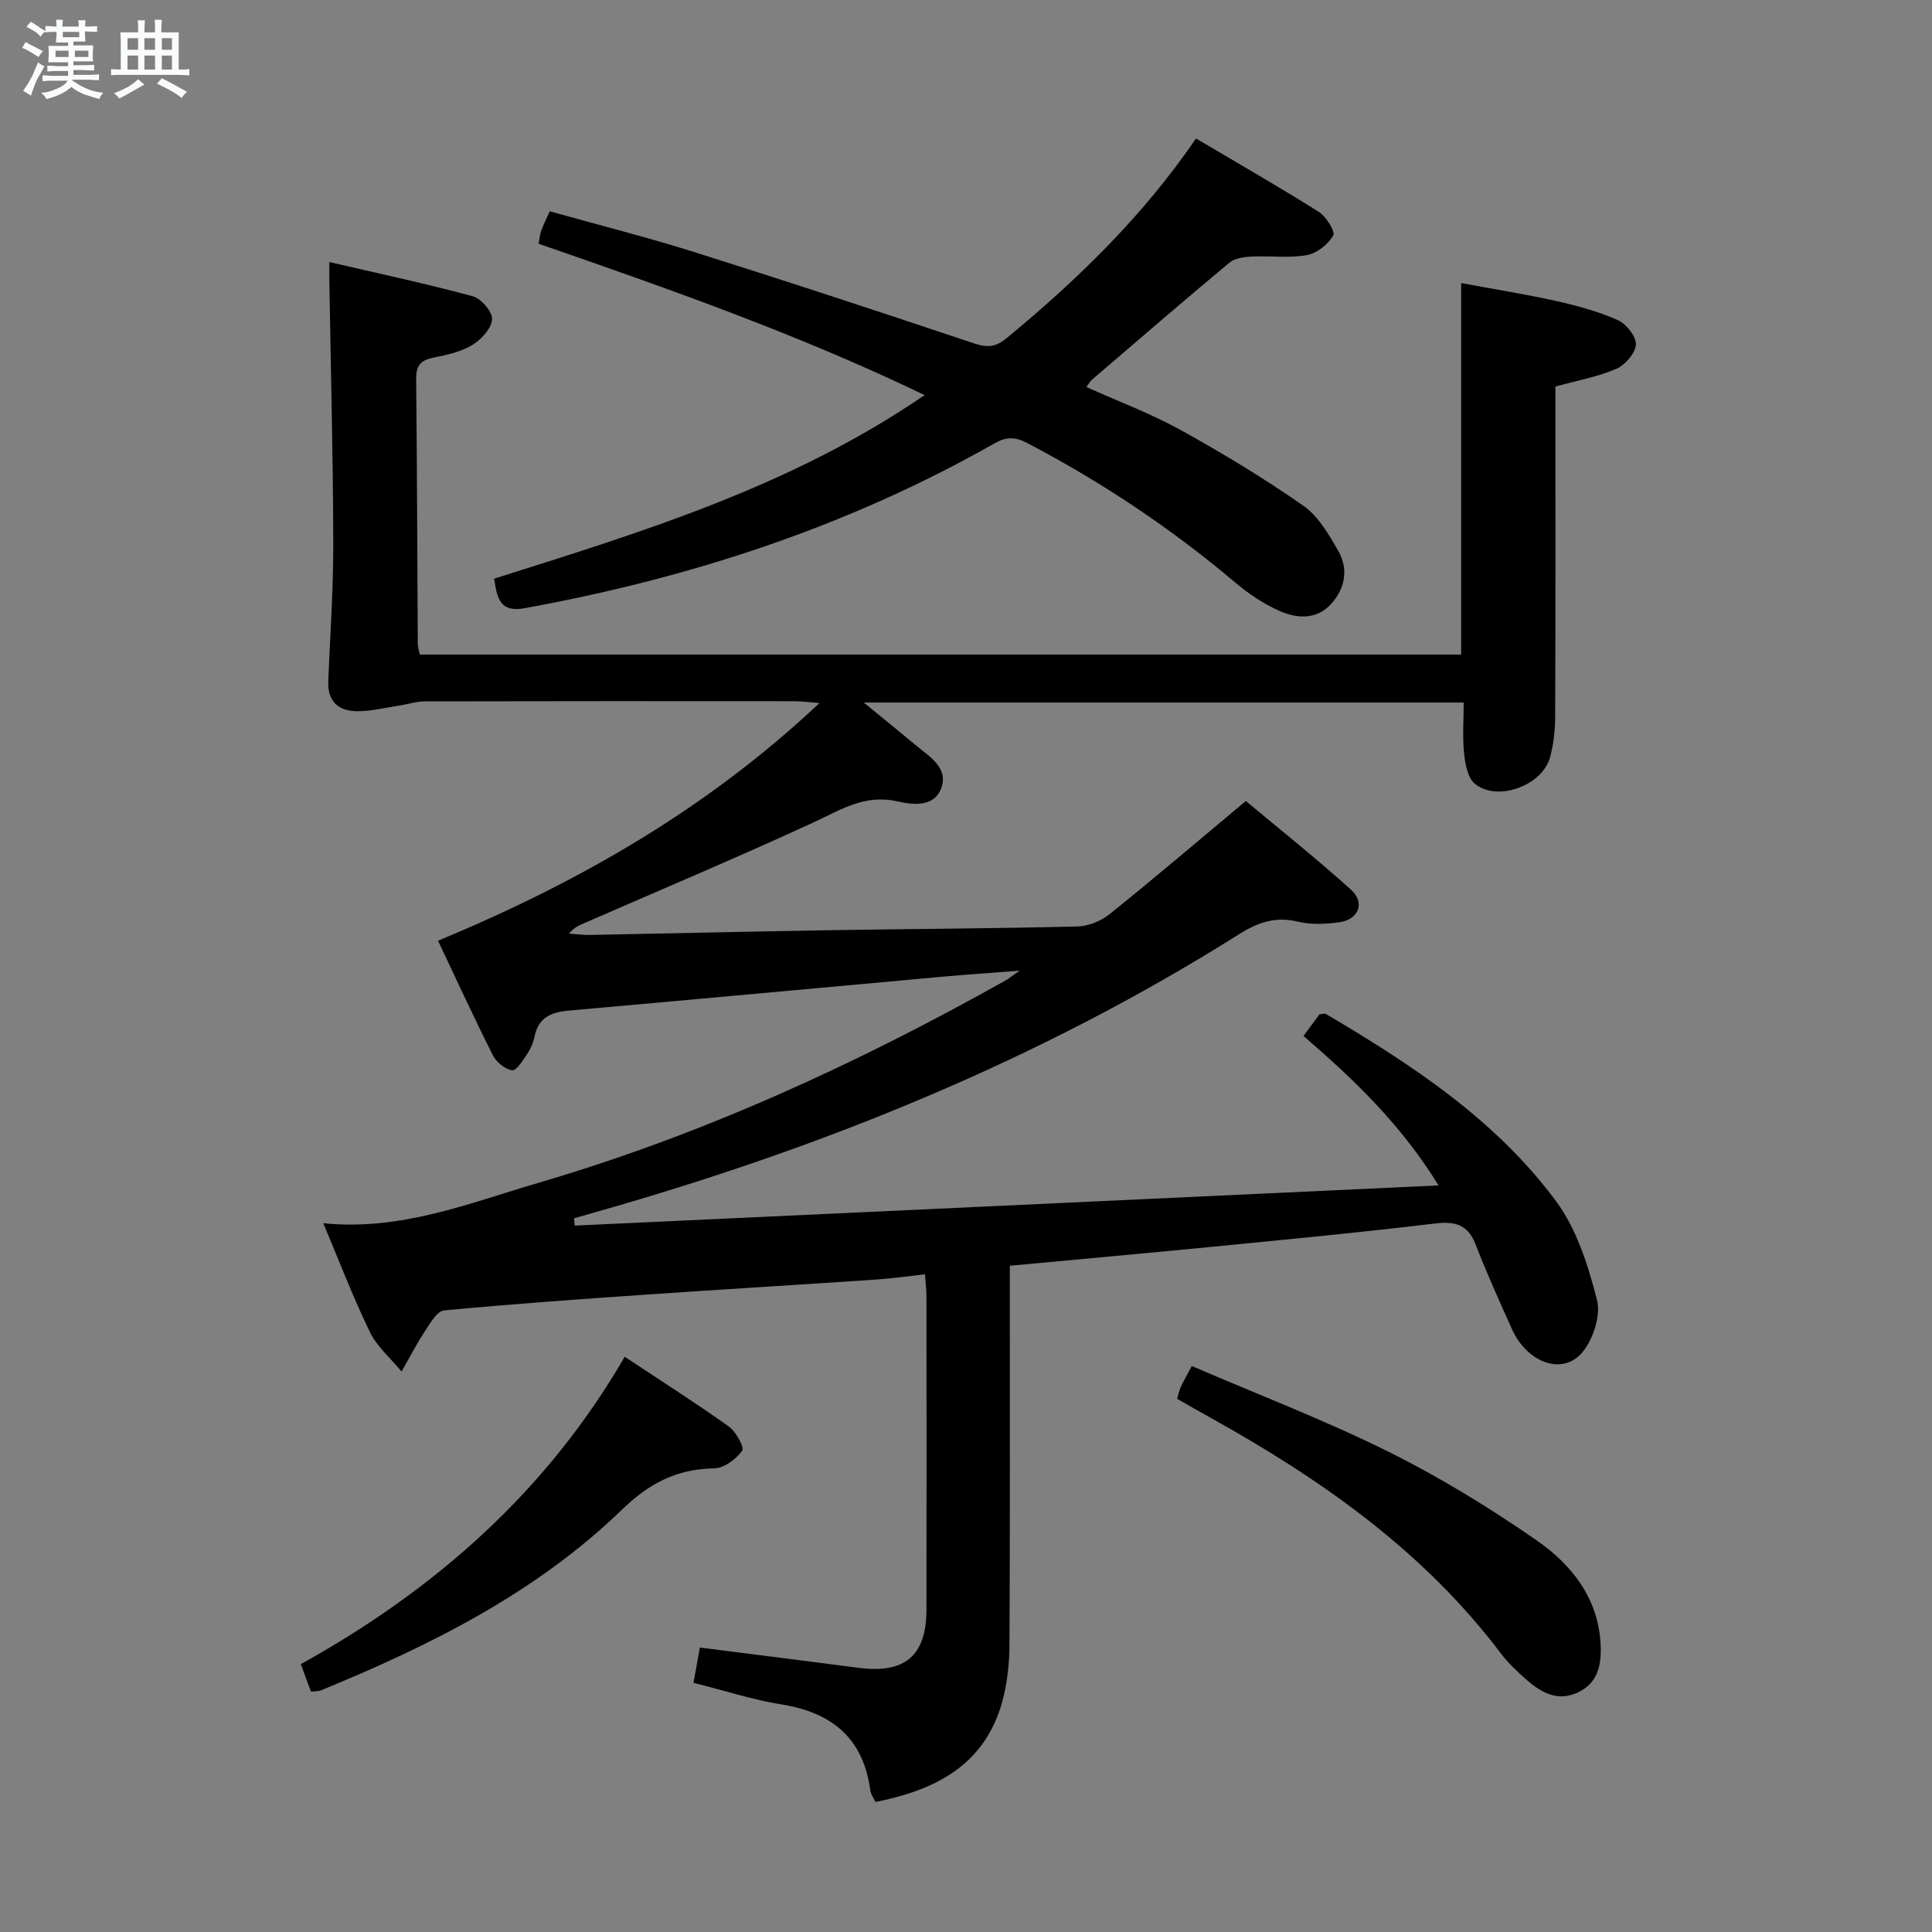 <svg enable-background="new 0 0 400 400" viewBox="0 0 400 400" xmlns="http://www.w3.org/2000/svg"><rect x="0" y="0" width="400" height="400" fill="#808080" stroke="none"/><path d="m6.8 9.5c.6.3 1.3.7 2.1 1.1-.4.4-.7.8-.9 1.2-.7-.4-1.3-.8-1.8-1.1s-1.1-.6-1.6-.8c.2-.4.5-.8.7-1.2.4.2.8.5 1.5.8zm.9 6.9c-.3.6-.5 1.1-.7 1.7s-.4 1.1-.6 1.7c-.6-.4-1.1-.7-1.6-1 .7-1 1.2-1.8 1.5-2.4.3-.5.6-1.1.8-1.7.3-.6.5-1.2.8-1.8.3.3.8.6 1.3.8-.7 1.3-1.2 2.2-1.5 2.7zm.1-11c.4.3 1 .7 1.7 1.1-.5.2-.8.6-1.1 1.1-.5-.6-1-1-1.4-1.2s-.9-.6-1.5-.8c.2-.4.5-.7.9-1.1.5.3.9.6 1.4.9zm10.5 13.1c1 .4 2 .6 3.1.7-.4.4-.7.8-.8 1.3-.9-.2-1.9-.6-3-.9-1-.4-2-.9-2.8-1.6-.5.4-1.1.9-1.9 1.3s-1.9.9-3.3 1.2c-.1-.3-.5-.8-1.1-1.3 1 0 2.1-.3 3.2-.8 1.2-.5 1.9-1 2.3-1.7h-3.2c-.4 0-1 0-2 .1v-1.2c1 0 1.7.1 2 .1h3.3v-1h-2.3c-.2 0-.9 0-2 .1v-1.2c1.2 0 1.9.1 2 .1h2.3v-.8h-4.1c0-.7.1-1.2.1-1.6 0-.5 0-1.1-.1-1.8h4.1v-.7h-2.5c0-.6.1-1.1.1-1.6v-.6h-.5c-.4 0-1 0-1.8.1v-1.3c1.2 0 1.9.1 2.1.1h.2c0-.3 0-.8-.1-1.4h1.4c0 .6-.1 1-.1 1.4h3.4c0-.4 0-.8-.1-1.3h1.5c0 .4-.1.9-.1 1.3.7 0 1.5 0 2.5-.1v1.2c-1 0-1.8-.1-2.5-.1v.6c0 .3 0 .8.1 1.5h-2.5v.8h4.1c0 .7-.1 1.3-.1 1.8s0 1 .1 1.5h-4.1v.8h1.4c.8 0 1.8 0 2.9-.1v1.2c-1 0-1.9-.1-2.8-.1h-1.5v1h3.2c.3 0 1 0 2.1-.1v1.2c-1.1 0-1.8-.1-2.1-.1h-3.4l-.1.1c1.4 1 2.4 1.5 3.4 1.9zm-4.1-6.7v-1.3h-2.7v1.3zm2.2-4.1v-1.1h-3.4v1.1zm1.9 4.1v-1.3h-2.8v1.3z" fill="#fafbfc"/><path d="m37 6.7v2.3 5.4c1 0 1.8 0 2.2-.1v1.3c-.6 0-1.5-.1-2.5-.1h-11.9c-.7 0-1.3 0-1.8.1v-1.3c.5 0 1.1.1 2 .1v-5.2c0-1 0-1.8-.1-2.5h3.7c0-1.3 0-2.1-.1-2.5h1.5c0 .4-.1 1.3-.1 2.5h2.2c0-1.2 0-2.1-.1-2.6h1.5c0 .4-.1 1.3-.1 2.6zm-12.3 13.7c-.3-.4-.7-.8-1.1-1.1 1.1-.4 2.1-.9 2.9-1.3.8-.5 1.5-1 2.1-1.6.4.4.9.8 1.3 1.1-2.5 1.4-4.2 2.4-5.2 2.9zm3.9-10.1v-2.4h-2.2v2.4zm0 4.1v-2.9h-2.2v2.9zm3.5-4.1v-2.4h-2.2v2.4zm0 4.1v-2.9h-2.2v2.9zm.4 2.9 1-1.1c.6.3 1.4.7 2.5 1.3s2 1.1 2.7 1.5c-.4.4-.8.8-1.1 1.3-.8-.8-2.5-1.7-5.1-3zm3.1-7v-2.4h-2.1v2.4zm0 4.1v-2.9h-2.1v2.9z" fill="#fafbfc"/><g fill="#000001"><path d="m181.26 373.08c-.41-.88-.96-1.58-1.06-2.34-1.43-10.81-7.89-16.17-18.37-17.85-6.01-.97-11.87-2.88-18.25-4.48.43-2.4.86-4.76 1.32-7.3 11.28 1.44 22.11 2.78 32.93 4.2 9.48 1.24 13.96-2.5 13.98-11.98.04-21.66.02-43.33 0-64.99 0-1.3-.17-2.59-.3-4.51-3.54.39-6.78.86-10.03 1.08-15.93 1.08-31.86 2.03-47.79 3.13-13.93.96-27.86 1.95-41.75 3.27-1.4.13-2.79 2.5-3.82 4.07-1.81 2.76-3.34 5.71-4.98 8.58-2.23-2.71-5.08-5.13-6.57-8.2-3.52-7.26-6.4-14.83-9.64-22.51 16.03 1.65 30.23-4.16 44.61-8.38 33.94-9.95 65.9-24.62 96.69-41.9.56-.31 1.05-.73 2.86-2-6.19.48-10.99.8-15.78 1.23-25.82 2.34-51.63 4.74-77.45 7.02-3.65.32-6.36 1.36-7.18 5.35-.26 1.28-.82 2.57-1.54 3.66-.88 1.31-2.24 3.49-3.1 3.36-1.47-.22-3.27-1.67-3.98-3.08-3.88-7.68-7.47-15.51-11.37-23.74 28.91-12.01 55.49-27.11 78.97-49.21-2.38-.18-3.76-.38-5.13-.38-25.5-.02-51-.03-76.49.03-1.77 0-3.54.59-5.32.86-2.92.44-5.84 1.18-8.76 1.18-3.89 0-6.18-2.03-6-6.27.41-9.64 1.07-19.29 1.04-28.93-.05-18.1-.53-36.2-.82-54.3-.01-.79 0-1.59 0-3.5 10.23 2.38 20.04 4.47 29.7 7.09 1.74.47 4.12 3.25 4 4.79-.15 1.92-2.27 4.19-4.14 5.32-2.34 1.41-5.24 2.04-7.99 2.59-2.56.52-3.61 1.58-3.59 4.32.19 18.33.23 36.66.34 54.98 0 .64.24 1.27.42 2.18h215.6c0-25.38 0-50.75 0-76.91 6.47 1.2 13.07 2.25 19.59 3.69 4.35.97 8.73 2.16 12.79 3.95 1.77.78 3.86 3.37 3.79 5.06-.07 1.78-2.2 4.24-4.03 5.04-3.74 1.64-7.89 2.37-12.63 3.68v4.91c0 21.16.04 42.33-.05 63.49-.01 2.79-.33 5.67-1.06 8.36-1.61 5.88-10.94 9.28-15.57 5.48-1.47-1.21-1.99-4.04-2.22-6.2-.36-3.42-.09-6.91-.09-10.62-41.27 0-82.03 0-124.21 0 4.19 3.43 7.55 6.15 10.87 8.92 2.79 2.33 6.69 4.58 5.18 8.78-1.48 4.11-6.05 3.45-9.19 2.75-6.7-1.5-11.65 1.78-17.22 4.35-15.67 7.23-31.6 13.93-47.42 20.84-1.05.46-2.14.84-3.26 2.21 1.45.09 2.89.29 4.34.27 16.31-.31 32.61-.7 48.92-.97 17.31-.28 34.63-.36 51.94-.78 2.27-.05 4.9-1.09 6.68-2.51 9.32-7.48 18.41-15.24 28.27-23.47 6.88 5.76 14.53 11.83 21.76 18.35 3.01 2.71 1.58 6.24-2.48 6.77-2.78.36-5.77.52-8.45-.13-4.6-1.12-8.22.07-12.12 2.52-41.53 26.18-86.54 44.36-133.63 57.69-1.39.39-2.78.8-4.17 1.2.04.5.09 1.01.13 1.51 59.18-2.75 118.36-5.51 178.86-8.32-7.87-12.74-17.51-21.92-27.96-30.94 1.18-1.6 2.31-3.14 3.31-4.49.67-.05 1.08-.22 1.31-.08 17.85 10.54 35.19 21.92 47.68 38.8 4.27 5.77 6.63 13.29 8.45 20.38.83 3.23-.76 8.17-3.01 10.87-4.08 4.91-11.45 2.2-14.6-4.82-2.59-5.76-5.2-11.52-7.47-17.4-1.63-4.23-4.25-4.95-8.52-4.43-15.17 1.83-30.39 3.27-45.6 4.77-13.88 1.36-27.78 2.61-42.36 3.97v5.43c0 24.33.06 48.66-.07 72.99-.02 3.94-.45 8.01-1.48 11.8-3.64 13.14-13.75 18.31-26.26 20.8z"/><path d="m247.62 28.67c8.62 5.1 17.12 9.97 25.41 15.19 1.53.97 3.47 4.06 2.99 4.9-1.05 1.85-3.39 3.7-5.46 4.06-3.72.66-7.64.11-11.46.3-1.55.08-3.44.33-4.56 1.26-9.59 7.99-19.03 16.15-28.5 24.27-.34.29-.56.74-1.11 1.48 6.64 2.99 13.34 5.49 19.53 8.91 8.7 4.81 17.23 9.98 25.38 15.66 3.09 2.15 5.26 5.92 7.21 9.31 2.2 3.83 1.45 7.89-1.52 11.1-3.02 3.27-7.08 2.95-10.66 1.36-3.28-1.46-6.4-3.56-9.16-5.89-13.27-11.22-27.62-20.78-43.01-28.84-2.51-1.32-4.34-1.35-6.78.04-30.35 17.26-63.04 27.89-97.28 34.14-5.17.94-5.72-2.07-6.33-6.11 30.65-9.69 61.49-19.07 89.12-38.01-26.17-12.6-52.98-22-79.92-31.34.2-1.04.25-1.88.52-2.64.45-1.23 1.04-2.4 1.79-4.08 10.13 2.84 20.22 5.39 30.13 8.51 19.32 6.09 38.56 12.43 57.76 18.86 2.7.9 4.43.77 6.69-1.09 14.68-12.11 28.24-25.28 39.22-41.35z"/><path d="m243.71 289.61c.29-.95.44-1.76.77-2.48.55-1.19 1.21-2.32 2.27-4.31 13.67 5.89 27.46 11.17 40.63 17.7 10.66 5.29 20.92 11.58 30.72 18.36 7.17 4.97 12.72 11.83 13.27 21.3.24 4.14-.31 8.13-4.62 10.19-4.29 2.05-7.75.03-10.85-2.73-1.86-1.65-3.71-3.39-5.2-5.36-15.99-21.16-37.11-35.98-59.96-48.69-2.32-1.28-4.61-2.6-7.03-3.98z"/><path d="m64.38 350.23c-.72-1.95-1.34-3.63-2.1-5.69 27.78-15.4 50.84-35.68 67.06-63.63 7.31 4.84 14.55 9.45 21.54 14.42 1.49 1.06 3.28 4.34 2.78 5.03-1.28 1.75-3.76 3.63-5.79 3.65-7.75.1-13.49 3.12-19.11 8.56-17.83 17.25-39.69 28.12-62.39 37.43-.45.19-.99.13-1.99.23z"/></g></svg>